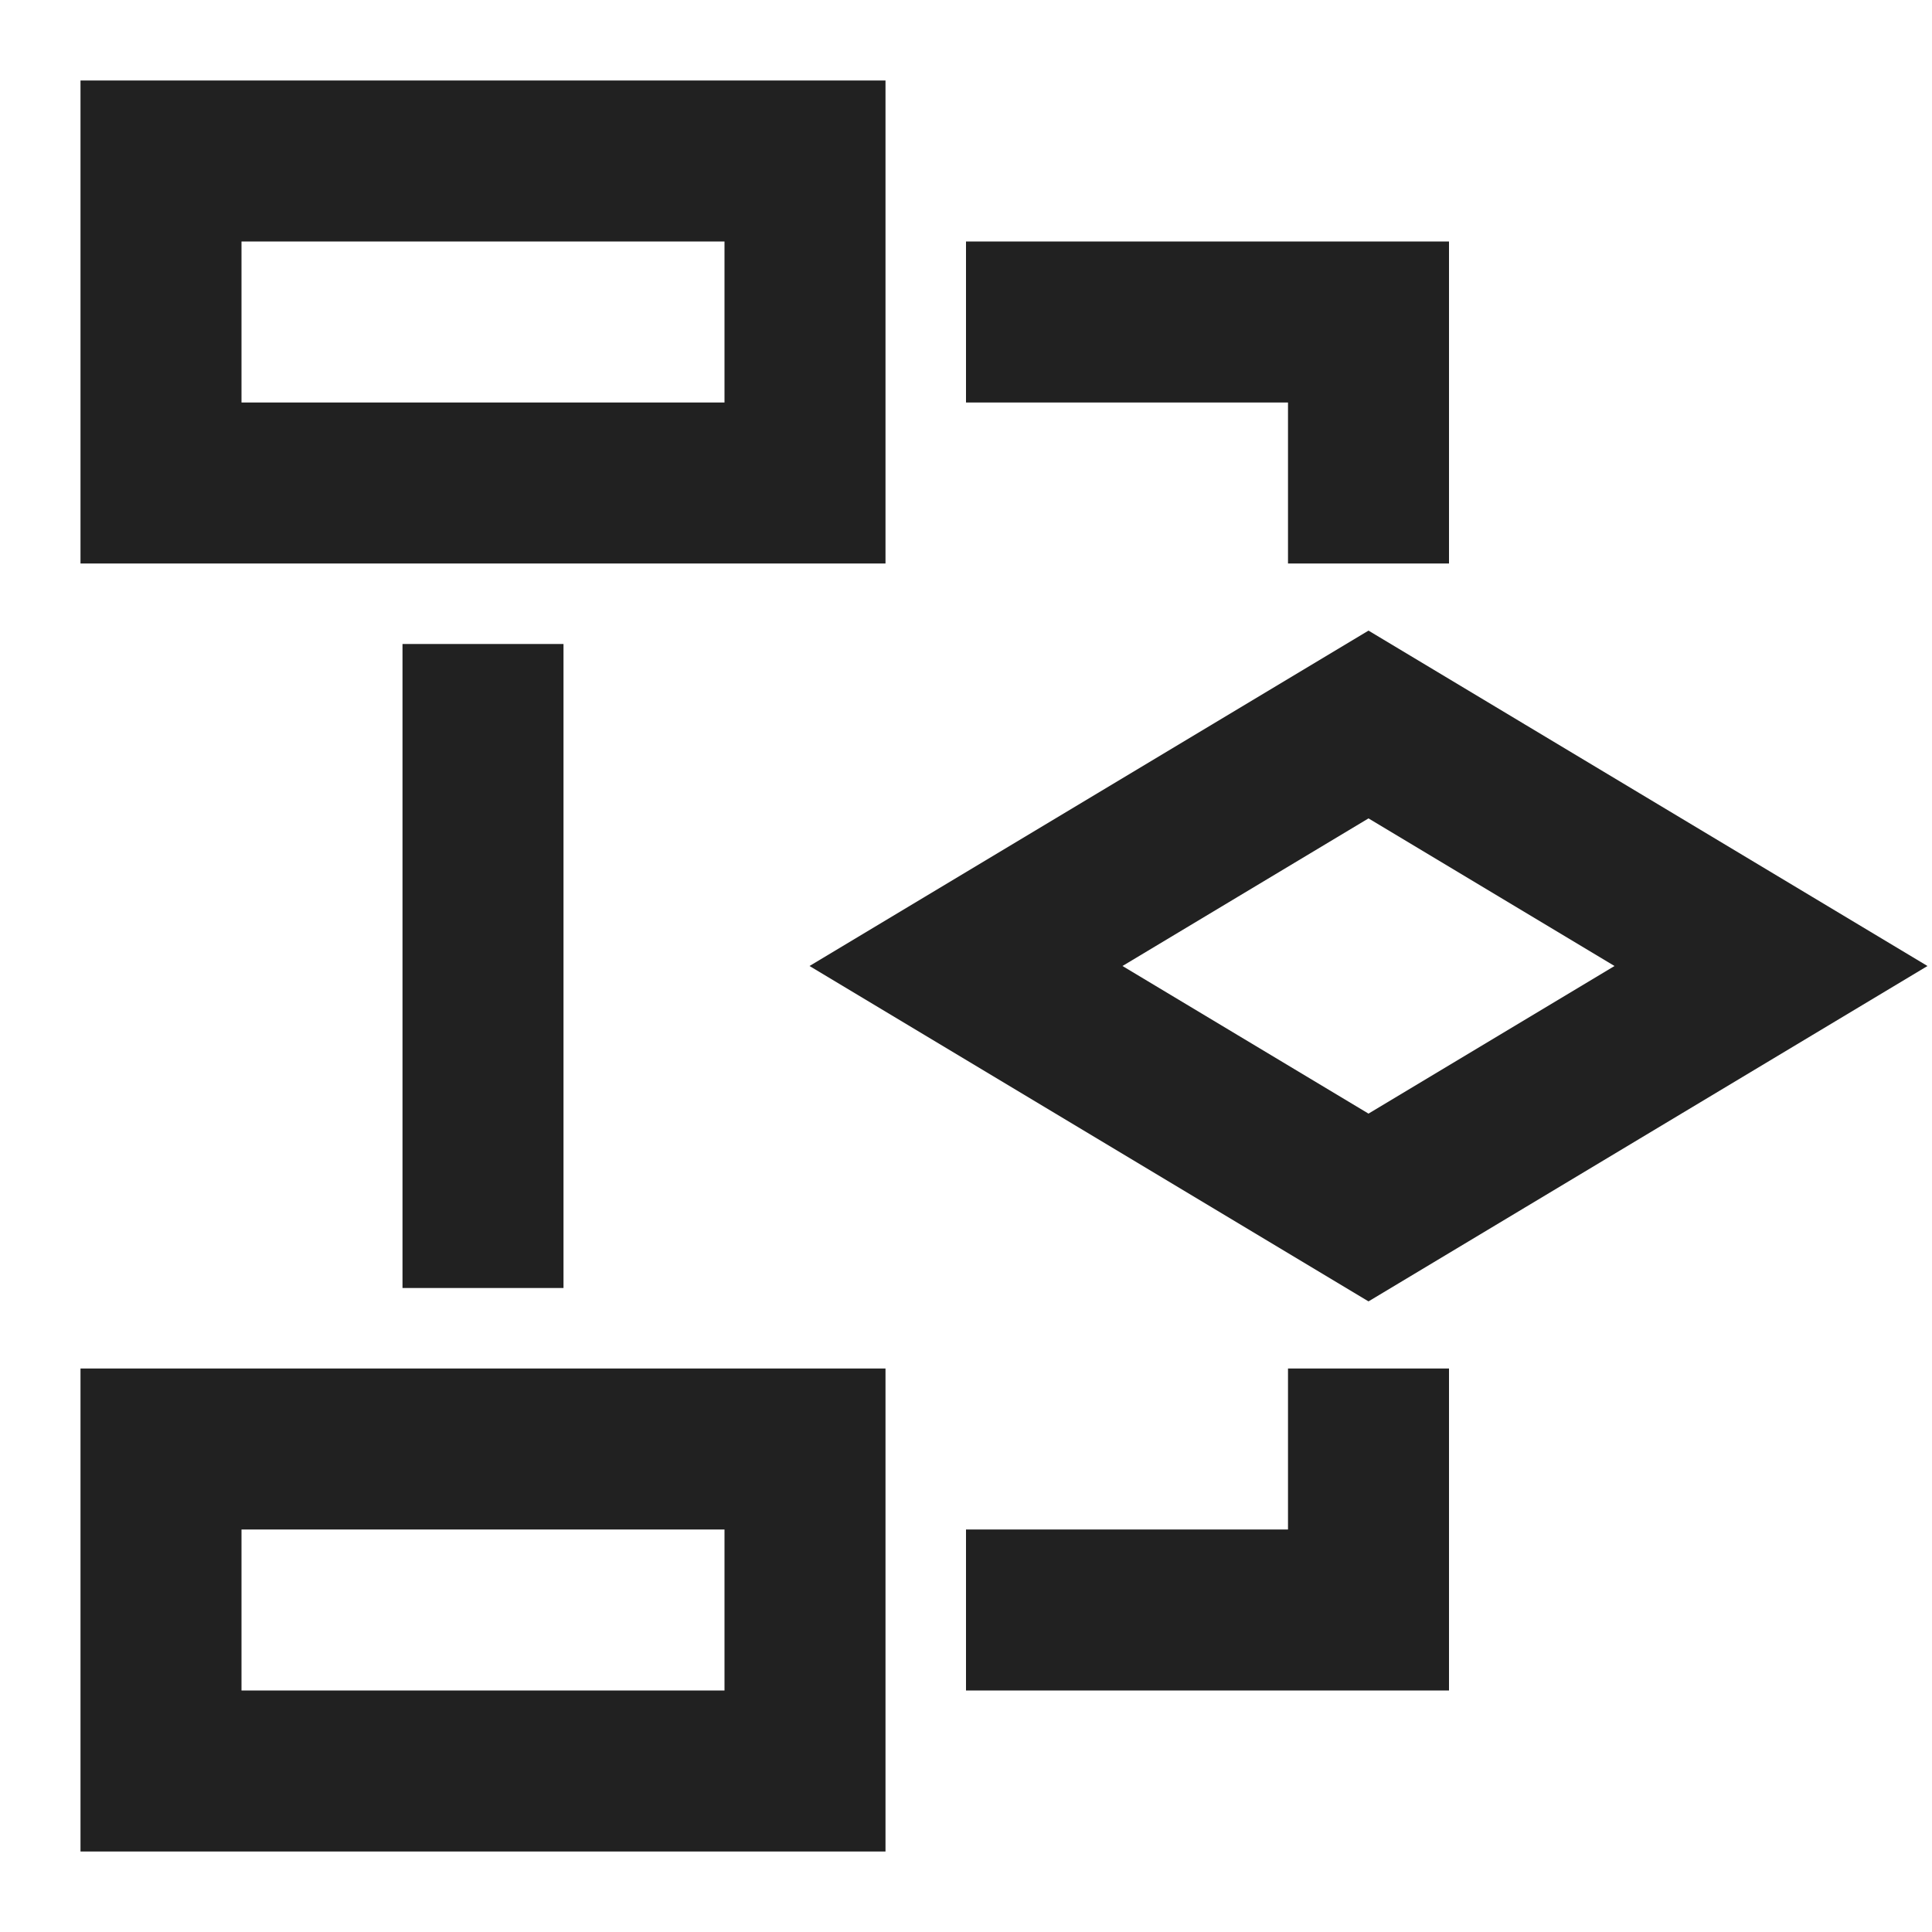 <svg xmlns="http://www.w3.org/2000/svg" height="24" width="24" viewBox="0 0 24 24"><title>decision process</title><g stroke-linejoin="miter" fill="#212121" stroke-linecap="butt" class="nc-icon-wrapper"><rect x="2" y="2" width="8" height="4" fill="none" stroke="#212121" stroke-linecap="square" stroke-miterlimit="10" stroke-width="2"></rect><rect x="2" y="18" width="8" height="4" fill="none" stroke="#212121" stroke-linecap="square" stroke-miterlimit="10" stroke-width="2"></rect><line x1="6" y1="9" x2="6" y2="15" fill="none" stroke="#212121" stroke-linecap="square" stroke-miterlimit="10" stroke-width="2"></line><polyline points="13 4 17 4 17 6" fill="none" stroke="#212121" stroke-linecap="square" stroke-miterlimit="10" stroke-width="2"></polyline><polyline points="13 20 17 20 17 18" fill="none" stroke="#212121" stroke-linecap="square" stroke-miterlimit="10" stroke-width="2"></polyline><polygon points="12 12 17 9 22 12 17 15 12 12" fill="none" stroke="#212121" stroke-linecap="square" stroke-miterlimit="10" stroke-width="2" data-color="color-2"></polygon></g></svg>